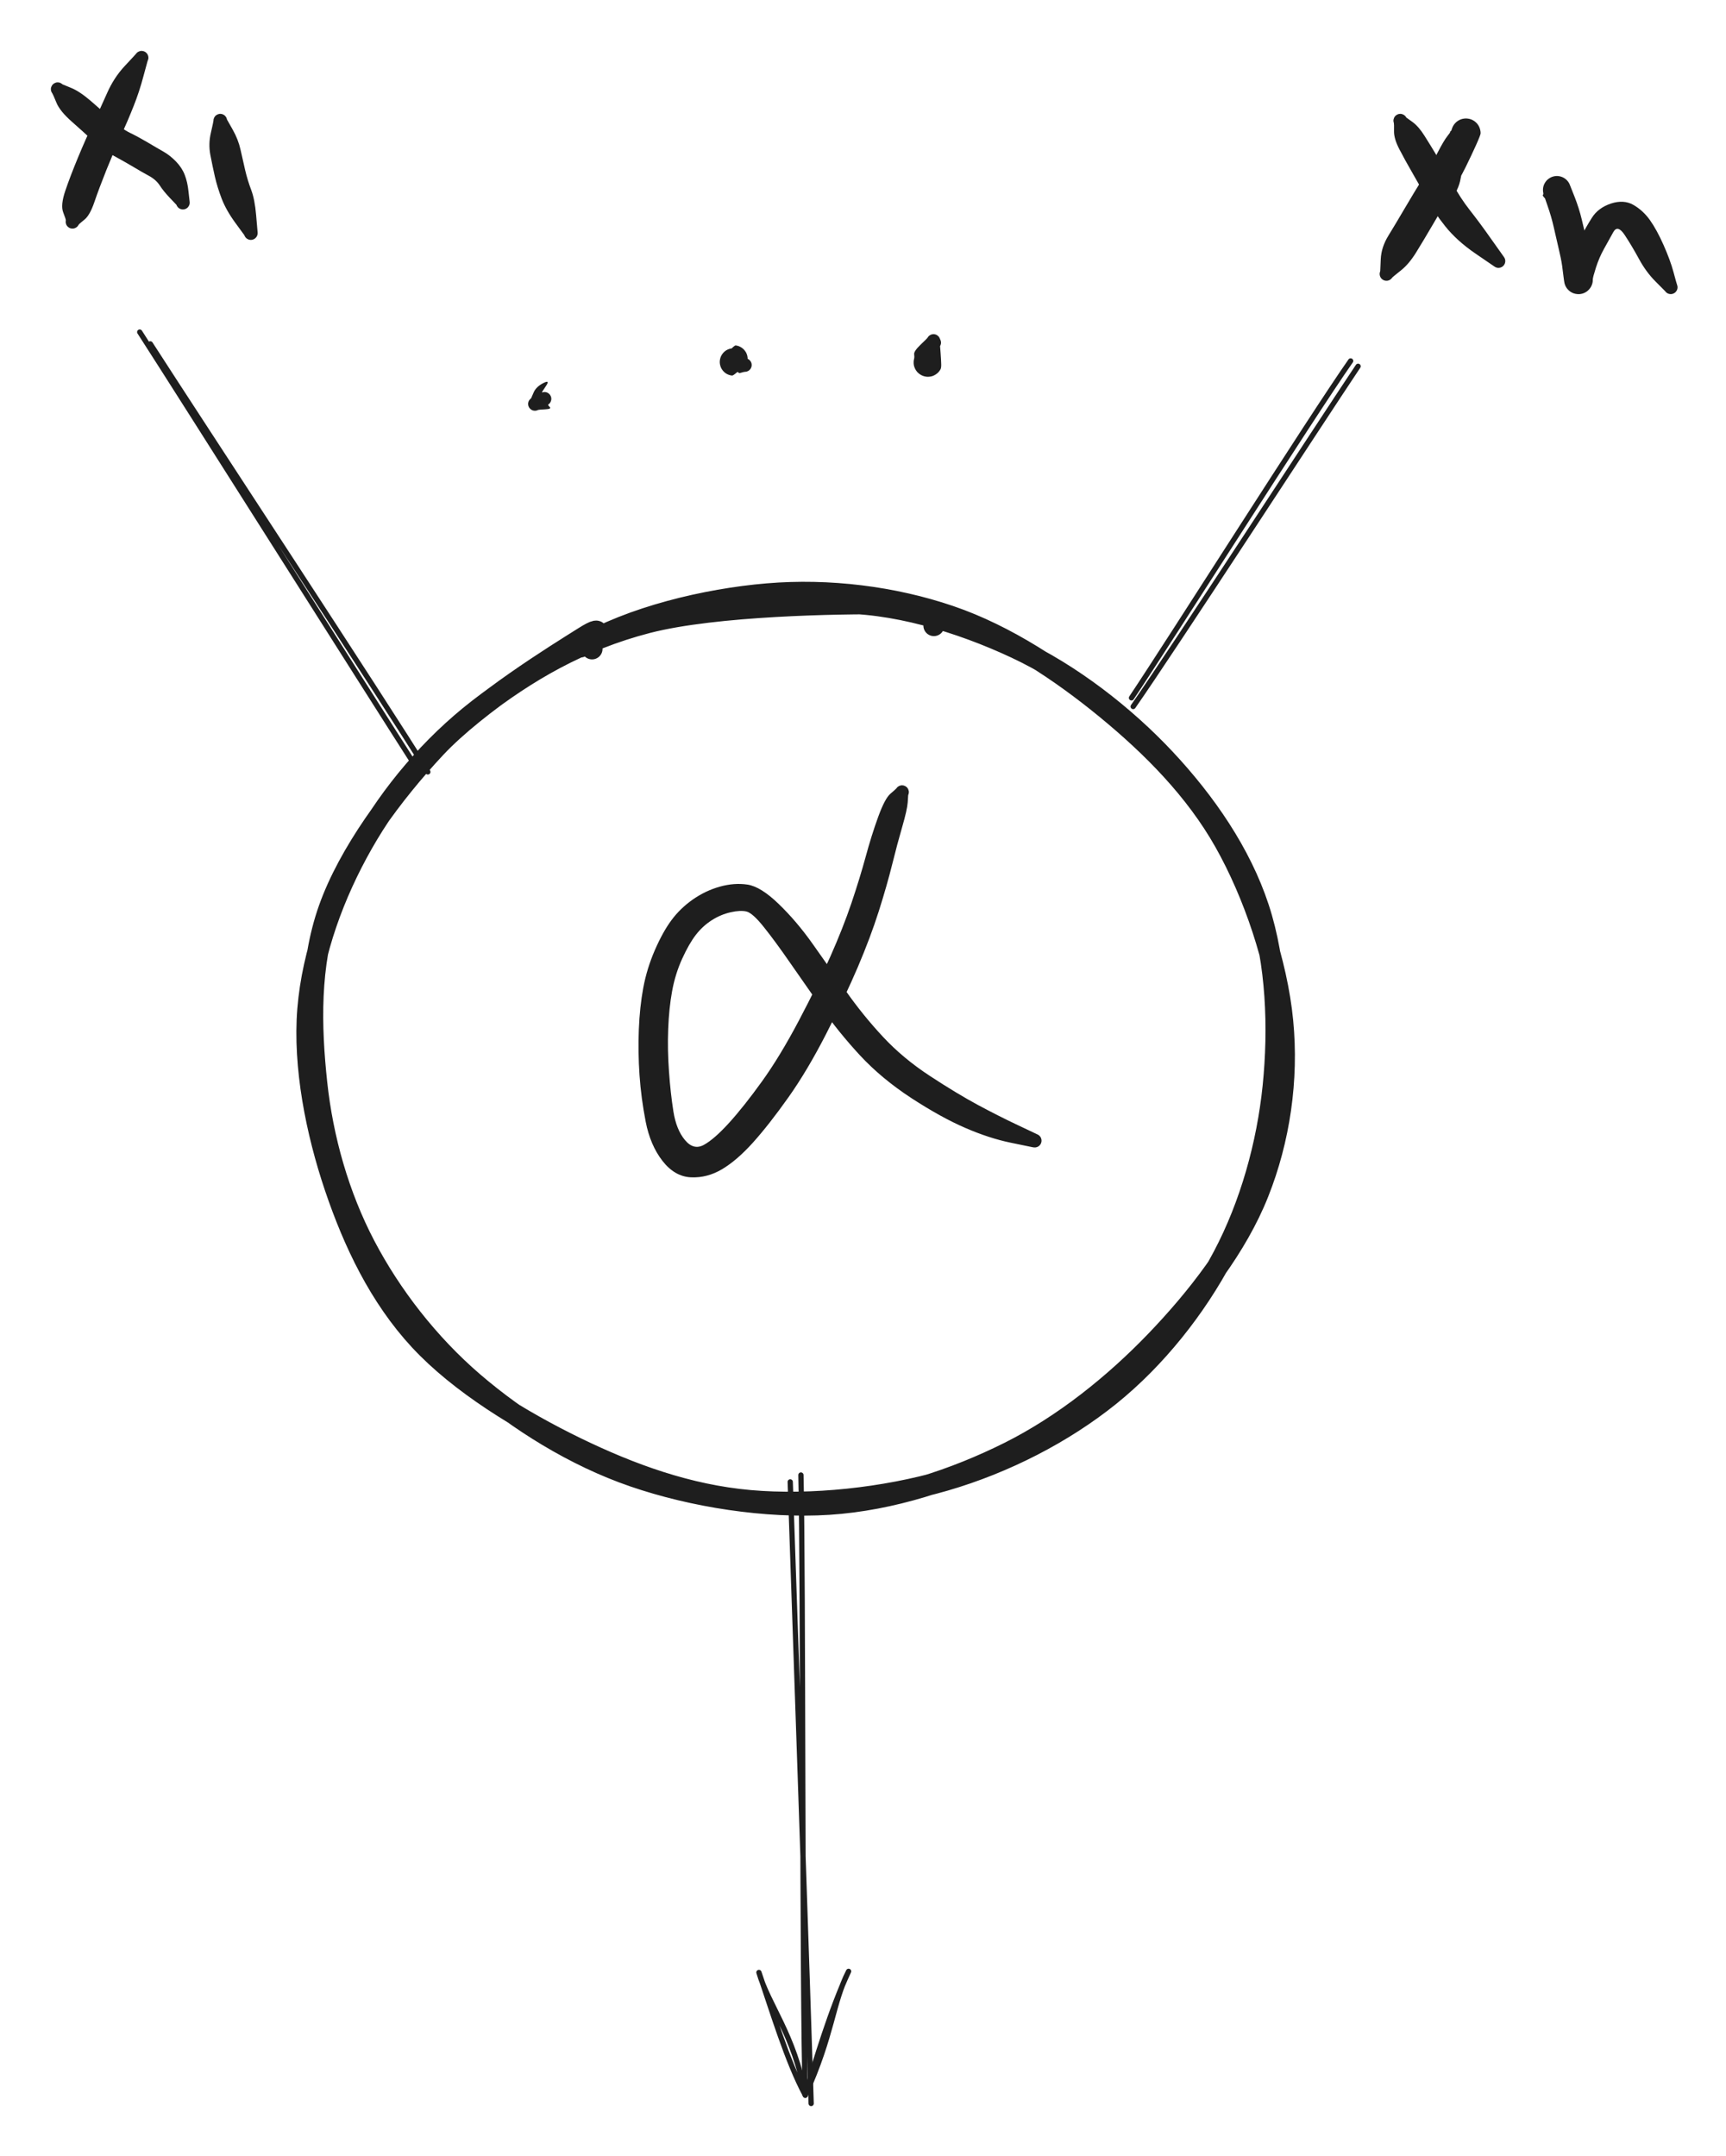 <svg version="1.1" xmlns="http://www.w3.org/2000/svg" viewBox="0 0 329.111 410.989" width="329.111" height="410.989"><!-- svg-source:excalidraw --><defs><style class="style-fonts">
      </style></defs><g stroke-linecap="round" transform="translate(59 114) rotate(0 92.5 86)"><path d="M99.79 0.99 C111.14 0.65, 124.14 4.6, 134.7 9.55 C145.27 14.5, 155.46 22.45, 163.18 30.7 C170.9 38.95, 177.58 48.65, 181 59.05 C184.43 69.46, 184.88 82.05, 183.75 93.12 C182.62 104.19, 179.42 115.67, 174.23 125.49 C169.04 135.31, 161.44 144.93, 152.6 152.05 C143.76 159.17, 132.63 164.89, 121.19 168.22 C109.75 171.56, 95.69 173.08, 83.97 172.04 C72.24 171, 61.36 167.06, 50.87 161.97 C40.38 156.87, 28.67 149.75, 21 141.47 C13.34 133.2, 8.41 122.81, 4.86 112.3 C1.31 101.79, -1.19 89.32, -0.31 78.4 C0.58 67.49, 4.73 56.33, 10.16 46.79 C15.58 37.25, 23.18 28.18, 32.23 21.17 C41.29 14.16, 51.5 8.06, 64.49 4.71 C77.49 1.37, 101.11 1.02, 110.21 1.11 C119.31 1.2, 119.44 3.64, 119.07 5.26 M51.66 9.34 C61.35 3.62, 75.57 0.19, 87.31 -0.8 C99.05 -1.79, 111.33 -0.25, 122.11 3.42 C132.89 7.08, 143.27 14, 152.01 21.18 C160.74 28.36, 168.91 36.59, 174.5 46.5 C180.1 56.42, 184.52 69.53, 185.59 80.68 C186.67 91.83, 184.99 103.24, 180.95 113.4 C176.92 123.56, 169.31 133.39, 161.39 141.63 C153.47 149.87, 143.81 157.64, 133.43 162.83 C123.04 168.02, 110.99 172, 99.06 172.77 C87.13 173.54, 73.15 171.35, 61.85 167.47 C50.55 163.59, 39.81 156.85, 31.26 149.51 C22.72 142.17, 15.57 132.94, 10.59 123.43 C5.61 113.92, 2.54 103.12, 1.4 92.43 C0.25 81.73, -0.06 69.9, 3.72 59.25 C7.5 48.6, 15.99 37.15, 24.08 28.52 C32.17 19.9, 47.29 10.64, 52.26 7.5 C57.22 4.37, 53.51 8.15, 53.89 9.7" stroke="#1e1e1e" stroke-width="4" fill="none"></path></g><g transform="translate(172 151) rotate(0 -10.5 36)" stroke="none"><path fill="#1e1e1e" d="M 1.17,0.58 Q 1.17,0.58 1.08,1.97 0.98,3.36 0.04,6.60 -0.90,9.83 -1.88,13.78 -2.86,17.73 -4.43,22.69 -6.01,27.66 -8.42,33.32 -10.83,38.97 -14.44,46.03 -18.05,53.09 -21.70,58.23 -25.35,63.38 -28.41,66.79 -31.47,70.19 -34.31,71.88 -37.15,73.57 -40.25,73.43 -43.35,73.29 -45.68,70.30 -48.01,67.30 -48.88,62.83 -49.75,58.36 -50.06,53.94 -50.36,49.51 -50.19,45.24 -50.02,40.97 -49.34,37.29 -48.65,33.61 -47.13,30.11 -45.60,26.60 -43.95,24.39 -42.31,22.17 -39.91,20.48 -37.51,18.80 -34.75,18.02 -31.99,17.25 -29.47,17.63 -26.94,18.01 -23.51,21.33 -20.08,24.64 -17.04,28.94 -13.99,33.23 -10.74,37.87 -7.49,42.51 -3.65,46.63 0.18,50.75 5.32,54.11 10.46,57.48 14.53,59.67 18.60,61.85 22.16,63.52 25.71,65.19 25.90,65.29 26.09,65.39 26.23,65.54 26.38,65.69 26.47,65.89 26.56,66.08 26.59,66.29 26.61,66.50 26.57,66.71 26.52,66.92 26.42,67.10 26.31,67.28 26.15,67.42 25.99,67.56 25.79,67.64 25.59,67.72 25.38,67.73 25.17,67.75 24.96,67.69 24.76,67.64 24.58,67.52 24.40,67.40 24.27,67.23 24.14,67.06 24.08,66.86 24.01,66.66 24.00,66.45 24.00,66.24 24.07,66.04 24.13,65.83 24.26,65.66 24.39,65.49 24.56,65.37 24.74,65.25 24.94,65.19 25.15,65.14 25.36,65.15 25.57,65.15 25.77,65.23 25.97,65.31 26.13,65.45 26.29,65.58 26.41,65.76 26.52,65.94 26.56,66.15 26.61,66.36 26.59,66.57 26.57,66.78 26.48,66.97 26.39,67.17 26.25,67.32 26.10,67.48 25.92,67.58 25.73,67.68 25.52,67.72 25.31,67.75 25.10,67.72 24.89,67.69 24.89,67.69 24.89,67.69 20.76,66.84 16.62,65.99 12.06,64.01 7.49,62.04 1.78,58.33 -3.91,54.61 -8.01,50.19 -12.11,45.76 -15.36,41.11 -18.61,36.47 -21.40,32.46 -24.18,28.44 -26.34,25.74 -28.50,23.03 -29.67,22.76 -30.84,22.49 -32.71,22.91 -34.57,23.33 -36.30,24.43 -38.02,25.54 -39.31,27.20 -40.60,28.86 -41.92,31.75 -43.24,34.65 -43.84,37.92 -44.44,41.19 -44.59,45.16 -44.74,49.12 -44.44,53.24 -44.15,57.37 -43.60,60.85 -43.06,64.32 -41.40,66.32 -39.74,68.32 -37.78,67.24 -35.81,66.16 -32.98,63.05 -30.16,59.94 -26.71,55.15 -23.27,50.37 -19.66,43.53 -16.06,36.70 -13.66,31.32 -11.27,25.93 -9.65,21.16 -8.04,16.38 -6.93,12.30 -5.82,8.21 -4.55,4.72 -3.28,1.23 -2.23,0.32 -1.17,-0.58 -1.08,-0.71 -0.99,-0.85 -0.88,-0.95 -0.76,-1.06 -0.62,-1.14 -0.48,-1.21 -0.33,-1.25 -0.18,-1.30 -0.02,-1.30 0.13,-1.30 0.28,-1.27 0.44,-1.23 0.58,-1.16 0.72,-1.09 0.84,-0.99 0.96,-0.89 1.05,-0.76 1.15,-0.63 1.20,-0.48 1.26,-0.33 1.29,-0.18 1.31,-0.02 1.29,0.13 1.28,0.28 1.22,0.43 1.17,0.58 1.17,0.58 L 1.17,0.58 Z"></path></g><g stroke-linecap="round"><g transform="translate(27 64) rotate(0 26.5 41.5)"><path d="M-0.36 -0.7 C8.35 12.8, 43.35 68.21, 52.26 82.09 M1.66 1.55 C10.75 15.69, 46.13 69.46, 54.58 83.15" stroke="#1e1e1e" stroke-width="1" fill="none"></path></g></g><mask></mask><g stroke-linecap="round"><g transform="translate(258.888 69.774) rotate(0 -22 32)"><path d="M0.07 0.05 C-7.23 10.95, -35.4 54.31, -42.82 64.91 M-1.35 -0.97 C-8.8 9.65, -35.8 52.3, -43.14 63.26" stroke="#1e1e1e" stroke-width="1" fill="none"></path></g></g><mask></mask><g stroke-linecap="round"><g transform="translate(151 283) rotate(0 2 58.5)"><path d="M-0.32 -0.51 C0.33 19.1, 3.1 98.32, 3.67 117.99 M1.72 -1.82 C2.19 17.45, 1.91 96.84, 2.55 116.39" stroke="#1e1e1e" stroke-width="1" fill="none"></path></g><g transform="translate(151 283) rotate(0 2 58.5)"><path d="M-6.29 93 C-4.57 99.1, 0.43 104.82, 2.55 116.39 M-6.29 93 C-3.8 100.22, -0.88 110.04, 2.55 116.39" stroke="#1e1e1e" stroke-width="1" fill="none"></path></g><g transform="translate(151 283) rotate(0 2 58.5)"><path d="M10.81 92.79 C7.68 98.91, 7.84 104.69, 2.55 116.39 M10.81 92.79 C7.43 100.04, 4.47 109.94, 2.55 116.39" stroke="#1e1e1e" stroke-width="1" fill="none"></path></g></g><mask></mask><g transform="translate(102 77) rotate(0 2.5 -1)" stroke="none"><path fill="#1e1e1e" d="M -0.72,-1.09 Q -0.72,-1.09 -0.25,-2.18 0.22,-3.27 1.59,-3.97 2.96,-4.67 2.09,-3.40 1.22,-2.14 1.37,-2.19 1.52,-2.24 1.68,-2.26 1.84,-2.28 1.99,-2.26 2.15,-2.24 2.30,-2.18 2.45,-2.12 2.57,-2.03 2.70,-1.94 2.81,-1.82 2.91,-1.70 2.98,-1.56 3.05,-1.42 3.09,-1.26 3.13,-1.11 3.12,-0.95 3.12,-0.79 3.08,-0.64 3.04,-0.49 2.97,-0.35 2.89,-0.21 2.79,-0.09 2.68,0.02 2.55,0.11 2.42,0.19 2.23,0.26 2.03,0.32 1.82,0.32 1.61,0.32 1.41,0.25 1.21,0.19 1.04,0.06 0.87,-0.06 0.75,-0.24 0.63,-0.41 0.57,-0.62 0.52,-0.82 0.53,-1.03 0.54,-1.25 0.62,-1.44 0.70,-1.64 0.83,-1.80 0.97,-1.97 1.15,-2.08 1.33,-2.18 1.54,-2.23 1.75,-2.28 1.96,-2.25 2.17,-2.23 2.36,-2.14 2.56,-2.05 2.71,-1.91 2.87,-1.76 2.97,-1.57 3.07,-1.39 3.10,-1.18 3.13,-0.97 3.10,-0.76 3.07,-0.55 2.97,-0.36 2.87,-0.17 2.71,-0.03 2.56,0.11 2.37,0.20 2.17,0.29 1.96,0.31 1.75,0.34 1.54,0.29 1.34,0.25 1.15,0.14 0.97,0.03 0.83,-0.13 0.70,-0.29 0.62,-0.48 0.54,-0.68 0.53,-0.89 0.52,-1.11 0.57,-1.31 0.63,-1.52 0.75,-1.69 0.87,-1.87 1.04,-2.00 1.21,-2.13 1.21,-2.13 1.22,-2.14 1.37,-2.19 1.52,-2.24 1.68,-2.26 1.84,-2.28 1.99,-2.26 2.15,-2.24 2.30,-2.18 2.44,-2.12 2.57,-2.03 2.70,-1.94 2.81,-1.82 2.91,-1.70 2.98,-1.56 3.05,-1.42 3.09,-1.26 3.13,-1.11 3.12,-0.95 3.12,-0.79 3.08,-0.64 3.04,-0.49 2.97,-0.35 2.89,-0.21 2.79,-0.09 2.68,0.02 2.55,0.11 2.42,0.19 2.82,0.58 3.22,0.97 1.97,1.03 0.72,1.09 0.58,1.16 0.44,1.23 0.29,1.27 0.13,1.30 -0.02,1.30 -0.17,1.30 -0.33,1.26 -0.48,1.22 -0.62,1.14 -0.76,1.06 -0.88,0.96 -0.99,0.85 -1.08,0.72 -1.17,0.59 -1.22,0.44 -1.28,0.29 -1.29,0.13 -1.31,-0.02 -1.29,-0.17 -1.26,-0.33 -1.21,-0.48 -1.15,-0.62 -1.06,-0.75 -0.96,-0.88 -0.84,-0.98 -0.72,-1.09 -0.72,-1.09 L -0.72,-1.09 Z"></path></g><g transform="translate(141 69) rotate(0 0 0.5)" stroke="none"><path fill="#1e1e1e" d="M 0,1.31 Q 0,1.31 -0.57,1.97 -1.15,2.63 -1.46,2.59 -1.78,2.55 -2.07,2.44 -2.37,2.33 -2.63,2.15 -2.89,1.97 -3.10,1.73 -3.31,1.49 -3.46,1.21 -3.61,0.93 -3.68,0.62 -3.76,0.31 -3.76,-0.00 -3.76,-0.31 -3.68,-0.62 -3.61,-0.93 -3.46,-1.21 -3.31,-1.49 -3.10,-1.73 -2.89,-1.97 -2.63,-2.15 -2.37,-2.33 -2.07,-2.44 -1.78,-2.55 -1.46,-2.59 -1.14,-2.63 -2.30,-1.47 -3.46,-0.31 -2.24,-1.75 -1.02,-3.18 -0.71,-3.15 -0.40,-3.11 -0.10,-3.00 0.18,-2.88 0.44,-2.71 0.70,-2.53 0.91,-2.29 1.12,-2.05 1.27,-1.78 1.41,-1.50 1.49,-1.19 1.56,-0.88 1.56,-0.57 1.56,-0.25 1.49,0.04 1.41,0.35 1.27,0.63 1.12,0.90 0.91,1.14 0.70,1.38 0.44,1.56 0.18,1.73 -0.10,1.85 -0.40,1.96 -0.71,2.00 -1.02,2.03 -0.08,-0.39 0.86,-2.82 1.03,-1.76 1.20,-0.71 1.35,-0.67 1.51,-0.63 1.65,-0.56 1.79,-0.48 1.90,-0.38 2.02,-0.27 2.11,-0.14 2.20,-0.01 2.25,0.13 2.31,0.28 2.32,0.44 2.34,0.59 2.32,0.75 2.30,0.91 2.24,1.05 2.19,1.20 2.09,1.33 2.00,1.46 1.88,1.56 1.76,1.67 1.62,1.74 1.48,1.81 1.33,1.85 1.17,1.88 1.02,1.88 0.86,1.88 0.45,1.67 0.05,1.46 -0.05,1.28 -0.17,1.10 -0.22,0.89 -0.27,0.69 -0.25,0.47 -0.24,0.26 -0.15,0.07 -0.07,-0.12 0.06,-0.28 0.21,-0.43 0.39,-0.54 0.58,-0.64 0.78,-0.68 0.99,-0.72 1.20,-0.69 1.41,-0.67 1.60,-0.57 1.80,-0.48 1.95,-0.33 2.10,-0.18 2.19,0.00 2.28,0.19 2.31,0.41 2.34,0.62 2.30,0.82 2.26,1.03 2.16,1.22 2.05,1.40 1.89,1.54 1.74,1.69 1.54,1.77 1.35,1.85 1.13,1.87 0.92,1.89 0.72,1.84 0.51,1.79 0.33,1.67 0.15,1.56 0.02,1.39 -0.10,1.23 -0.18,1.03 -0.25,0.83 -0.26,0.61 -0.26,0.40 -0.20,0.20 -0.14,0.00 -0.01,-0.17 0.10,-0.34 0.27,-0.46 0.45,-0.59 0.65,-0.65 0.85,-0.71 1.06,-0.71 1.28,-0.70 1.48,-0.63 1.68,-0.55 1.44,-0.63 1.20,-0.71 1.35,-0.67 1.51,-0.63 1.65,-0.56 1.79,-0.48 1.90,-0.38 2.02,-0.27 2.11,-0.14 2.20,-0.01 2.25,0.13 2.31,0.28 2.32,0.43 2.34,0.59 2.32,0.75 2.30,0.91 2.24,1.05 2.19,1.20 2.09,1.33 2.00,1.46 1.88,1.56 1.76,1.67 1.62,1.74 1.48,1.81 1.33,1.85 1.17,1.88 1.02,1.88 0.86,1.88 0.13,2.10 -0.58,2.33 -0.80,-0.42 -1.02,-3.18 -0.71,-3.15 -0.40,-3.11 -0.10,-3.00 0.18,-2.88 0.44,-2.71 0.70,-2.53 0.91,-2.29 1.12,-2.05 1.27,-1.78 1.41,-1.50 1.49,-1.19 1.56,-0.89 1.56,-0.57 1.56,-0.26 1.49,0.04 1.41,0.35 1.27,0.63 1.12,0.90 0.91,1.14 0.70,1.38 0.44,1.56 0.18,1.73 -0.10,1.85 -0.40,1.96 -0.71,2.00 -1.02,2.03 0.15,1.17 1.33,0.31 0.09,1.47 -1.14,2.63 -1.46,2.59 -1.78,2.55 -2.07,2.44 -2.37,2.33 -2.63,2.15 -2.89,1.97 -3.10,1.73 -3.31,1.49 -3.46,1.21 -3.61,0.93 -3.68,0.62 -3.76,0.31 -3.76,0.00 -3.76,-0.31 -3.68,-0.62 -3.61,-0.93 -3.46,-1.21 -3.31,-1.49 -3.10,-1.73 -2.89,-1.97 -2.63,-2.15 -2.37,-2.33 -2.07,-2.44 -1.78,-2.55 -1.46,-2.59 -1.15,-2.63 -0.57,-1.97 0,-1.31 0.15,-1.29 0.31,-1.27 0.46,-1.21 0.61,-1.16 0.74,-1.07 0.87,-0.98 0.97,-0.86 1.08,-0.74 1.15,-0.60 1.22,-0.46 1.26,-0.31 1.30,-0.15 1.30,0.00 1.30,0.15 1.26,0.31 1.22,0.46 1.15,0.60 1.08,0.74 0.97,0.86 0.87,0.98 0.74,1.07 0.61,1.16 0.46,1.21 0.31,1.27 0.15,1.29 -0.00,1.31 -0.00,1.31 L 0,1.31 Z"></path></g><g transform="translate(178 65) rotate(0 -0.5 2.5)" stroke="none"><path fill="#1e1e1e" d="M 1.21,0.48 Q 1.21,0.48 1.34,2.13 1.46,3.78 1.47,4.45 1.49,5.11 1.33,5.41 1.17,5.70 0.95,5.94 0.72,6.19 0.44,6.37 0.17,6.55 -0.14,6.67 -0.45,6.78 -0.78,6.81 -1.11,6.85 -1.44,6.80 -1.77,6.75 -2.07,6.63 -2.38,6.51 -2.65,6.31 -2.92,6.12 -3.14,5.87 -3.35,5.62 -3.50,5.32 -3.65,5.02 -3.73,4.70 -3.80,4.37 -3.79,4.04 -3.79,3.71 -3.70,3.39 -3.62,3.07 -2.50,2.40 -1.38,1.72 -0.68,0.37 0.01,-0.98 0.17,-0.97 0.33,-0.97 0.48,-0.93 0.63,-0.88 0.77,-0.81 0.91,-0.73 1.02,-0.62 1.14,-0.51 1.22,-0.38 1.31,-0.25 1.36,-0.10 1.41,0.04 1.43,0.20 1.44,0.36 1.42,0.51 1.39,0.67 1.33,0.82 1.27,0.96 1.18,1.09 1.08,1.22 0.96,1.32 0.84,1.42 0.70,1.49 0.56,1.56 0.40,1.59 0.25,1.63 -0.46,1.02 -1.17,0.40 -1.15,0.19 -1.13,-0.01 -1.04,-0.20 -0.96,-0.40 -0.81,-0.55 -0.67,-0.71 -0.48,-0.81 -0.29,-0.91 -0.09,-0.95 0.11,-0.98 0.32,-0.95 0.53,-0.92 0.72,-0.82 0.91,-0.73 1.06,-0.57 1.21,-0.42 1.30,-0.23 1.39,-0.04 1.42,0.16 1.44,0.38 1.40,0.58 1.35,0.79 1.25,0.97 1.14,1.16 0.98,1.30 0.82,1.44 0.62,1.52 0.42,1.60 0.21,1.61 0.00,1.63 -0.19,1.57 -0.40,1.52 -0.58,1.40 -0.75,1.28 -0.88,1.11 -1.02,0.95 -1.09,0.75 -1.16,0.55 -1.16,0.33 -1.16,0.12 -1.09,-0.07 -1.03,-0.27 -0.90,-0.44 -0.78,-0.61 -0.60,-0.74 -0.43,-0.86 -0.22,-0.92 -0.02,-0.98 0.18,-0.97 0.40,-0.96 0.59,-0.88 0.79,-0.80 0.96,-0.67 1.12,-0.53 1.23,-0.35 1.34,-0.17 0.68,-0.57 0.01,-0.98 0.17,-0.97 0.33,-0.97 0.48,-0.93 0.63,-0.88 0.77,-0.81 0.91,-0.73 1.02,-0.62 1.14,-0.51 1.22,-0.38 1.31,-0.25 1.36,-0.10 1.41,0.04 1.43,0.20 1.44,0.36 1.42,0.51 1.39,0.67 1.33,0.82 1.27,0.96 1.18,1.09 1.08,1.22 0.96,1.32 0.84,1.42 0.70,1.49 0.56,1.56 0.40,1.59 0.25,1.63 0.87,3.37 1.49,5.11 1.33,5.41 1.17,5.70 0.95,5.94 0.72,6.19 0.44,6.37 0.17,6.55 -0.14,6.67 -0.45,6.78 -0.78,6.81 -1.11,6.85 -1.44,6.80 -1.77,6.75 -2.07,6.63 -2.38,6.51 -2.65,6.31 -2.92,6.12 -3.14,5.87 -3.35,5.62 -3.50,5.32 -3.65,5.02 -3.73,4.70 -3.80,4.37 -3.79,4.04 -3.79,3.71 -3.70,3.39 -3.62,3.07 -3.69,2.51 -3.76,1.96 -2.49,0.73 -1.21,-0.48 -1.14,-0.62 -1.06,-0.76 -0.96,-0.88 -0.85,-0.99 -0.72,-1.08 -0.58,-1.17 -0.44,-1.22 -0.29,-1.28 -0.13,-1.29 0.02,-1.31 0.18,-1.29 0.33,-1.26 0.48,-1.21 0.63,-1.15 0.75,-1.05 0.88,-0.96 0.99,-0.84 1.09,-0.72 1.16,-0.58 1.23,-0.44 1.27,-0.28 1.30,-0.13 1.30,0.02 1.30,0.18 1.26,0.33 1.21,0.48 1.21,0.48 L 1.21,0.48 Z"></path></g><g transform="translate(27 11) rotate(0 -7 16.5)" stroke="none"><path fill="#1e1e1e" d="M 1.14,0.63 Q 1.14,0.63 0.34,3.57 -0.44,6.52 -1.52,9.22 -2.59,11.93 -3.95,14.92 -5.31,17.91 -6.71,21.40 -8.10,24.88 -8.98,27.45 -9.85,30.03 -10.89,30.86 -11.93,31.69 -12.00,31.84 -12.07,31.98 -12.17,32.10 -12.27,32.22 -12.40,32.32 -12.53,32.41 -12.67,32.47 -12.82,32.54 -12.97,32.56 -13.13,32.58 -13.29,32.57 -13.45,32.56 -13.60,32.51 -13.75,32.46 -13.88,32.37 -14.01,32.29 -14.12,32.17 -14.23,32.06 -14.31,31.92 -14.39,31.78 -14.43,31.63 -14.47,31.48 -14.48,31.32 -14.48,31.16 -14.45,31.01 -14.42,30.85 -14.20,30.55 -13.99,30.24 -13.80,30.14 -13.62,30.03 -13.41,30.00 -13.20,29.96 -12.99,29.99 -12.78,30.02 -12.59,30.12 -12.40,30.21 -12.25,30.37 -12.10,30.52 -12.01,30.71 -11.92,30.90 -11.89,31.11 -11.86,31.32 -11.91,31.53 -11.95,31.74 -12.05,31.92 -12.16,32.11 -12.32,32.25 -12.48,32.39 -12.68,32.47 -12.87,32.55 -13.08,32.57 -13.30,32.58 -13.50,32.53 -13.71,32.47 -13.89,32.36 -14.06,32.24 -14.19,32.07 -14.33,31.91 -14.40,31.71 -14.47,31.51 -14.47,31.29 -14.48,31.08 -14.41,30.88 -14.35,30.68 -14.22,30.51 -14.10,30.33 -13.92,30.21 -13.75,30.09 -13.54,30.03 -13.34,29.97 -13.13,29.98 -12.92,29.99 -12.72,30.06 -12.52,30.14 -12.35,30.27 -12.19,30.41 -12.08,30.59 -11.96,30.77 -11.92,30.97 -11.87,31.18 -11.89,31.39 -11.91,31.60 -11.99,31.80 -12.08,31.99 -12.00,31.84 -11.93,31.69 -12.00,31.84 -12.07,31.98 -12.17,32.10 -12.27,32.22 -12.40,32.32 -12.53,32.41 -12.67,32.47 -12.82,32.54 -12.97,32.56 -13.13,32.58 -13.29,32.57 -13.45,32.56 -13.60,32.51 -13.74,32.46 -13.88,32.37 -14.01,32.29 -14.12,32.17 -14.23,32.06 -14.31,31.92 -14.39,31.78 -14.43,31.63 -14.47,31.48 -14.48,31.32 -14.48,31.16 -14.45,31.01 -14.42,30.85 -14.95,29.48 -15.48,28.11 -14.55,25.37 -13.62,22.63 -12.13,19.03 -10.64,15.43 -9.26,12.57 -7.89,9.71 -6.59,6.77 -5.30,3.82 -3.22,1.59 -1.14,-0.63 -1.05,-0.76 -0.96,-0.89 -0.84,-0.99 -0.72,-1.09 -0.57,-1.16 -0.43,-1.23 -0.28,-1.27 -0.12,-1.30 0.03,-1.30 0.18,-1.29 0.34,-1.25 0.49,-1.21 0.63,-1.13 0.77,-1.06 0.88,-0.95 1.00,-0.84 1.09,-0.71 1.17,-0.58 1.22,-0.43 1.28,-0.28 1.29,-0.12 1.31,0.03 1.29,0.18 1.26,0.34 1.20,0.49 1.14,0.63 1.14,0.63 L 1.14,0.63 Z"></path></g><g transform="translate(11 17) rotate(0 11.5 10)" stroke="none"><path fill="#1e1e1e" d="M 0.92,-0.92 Q 0.92,-0.92 2.55,-0.25 4.18,0.41 6.33,2.26 8.49,4.11 10.32,5.82 12.15,7.52 13.78,8.32 15.42,9.12 17.16,10.15 18.90,11.19 20.16,11.90 21.42,12.62 22.56,13.79 23.70,14.97 24.23,16.35 24.76,17.73 24.94,19.48 25.13,21.23 25.16,21.44 25.19,21.65 25.15,21.86 25.12,22.07 25.01,22.25 24.91,22.44 24.76,22.58 24.60,22.73 24.40,22.81 24.21,22.90 24.00,22.92 23.79,22.94 23.58,22.89 23.37,22.84 23.19,22.73 23.01,22.62 22.88,22.45 22.74,22.29 22.67,22.09 22.59,21.89 22.58,21.68 22.57,21.47 22.63,21.26 22.69,21.06 22.82,20.89 22.94,20.71 23.11,20.59 23.28,20.46 23.48,20.40 23.68,20.33 23.90,20.33 24.11,20.34 24.31,20.41 24.51,20.48 24.68,20.61 24.84,20.74 24.96,20.92 25.08,21.10 25.13,21.30 25.19,21.51 25.17,21.72 25.16,21.93 25.07,22.13 24.99,22.32 24.85,22.48 24.71,22.64 24.53,22.75 24.35,22.86 24.14,22.90 23.93,22.94 23.72,22.92 23.51,22.89 23.32,22.80 23.12,22.71 22.97,22.56 22.82,22.41 22.72,22.22 22.63,22.03 22.63,22.03 22.63,22.03 21.41,20.75 20.18,19.46 19.47,18.36 18.76,17.27 17.45,16.55 16.13,15.84 14.52,14.87 12.91,13.91 10.71,12.71 8.51,11.50 6.73,9.84 4.95,8.18 2.68,6.18 0.41,4.18 -0.25,2.55 -0.92,0.92 -1.02,0.80 -1.12,0.67 -1.18,0.53 -1.25,0.39 -1.28,0.23 -1.31,0.07 -1.30,-0.07 -1.29,-0.23 -1.24,-0.38 -1.19,-0.53 -1.11,-0.67 -1.03,-0.80 -0.92,-0.92 -0.80,-1.03 -0.67,-1.11 -0.53,-1.19 -0.38,-1.24 -0.23,-1.29 -0.07,-1.30 0.07,-1.31 0.23,-1.28 0.39,-1.25 0.53,-1.18 0.67,-1.12 0.80,-1.02 0.92,-0.92 0.92,-0.92 L 0.92,-0.92 Z"></path></g><g transform="translate(42 23) rotate(0 3 11)" stroke="none"><path fill="#1e1e1e" d="M 1.30,-0.18 Q 1.30,-0.18 2.37,1.71 3.44,3.61 3.86,5.52 4.28,7.44 4.74,9.40 5.20,11.37 5.89,13.18 6.58,14.99 6.84,18.03 7.09,21.06 7.12,21.28 7.14,21.49 7.10,21.69 7.06,21.90 6.95,22.09 6.84,22.27 6.68,22.41 6.52,22.55 6.33,22.63 6.13,22.71 5.92,22.73 5.71,22.74 5.50,22.69 5.30,22.63 5.12,22.52 4.94,22.40 4.81,22.23 4.68,22.06 4.61,21.86 4.54,21.66 4.53,21.45 4.53,21.24 4.60,21.04 4.66,20.83 4.79,20.66 4.91,20.49 5.09,20.37 5.26,20.25 5.47,20.19 5.67,20.13 5.88,20.14 6.10,20.15 6.29,20.22 6.49,20.30 6.66,20.43 6.82,20.57 6.93,20.75 7.04,20.93 7.09,21.14 7.14,21.34 7.12,21.56 7.10,21.77 7.01,21.96 6.93,22.16 6.78,22.31 6.64,22.47 6.45,22.57 6.27,22.67 6.06,22.71 5.85,22.75 5.64,22.72 5.43,22.68 5.24,22.59 5.05,22.49 4.90,22.34 4.75,22.19 4.66,21.99 4.57,21.80 4.57,21.80 4.57,21.80 2.85,19.45 1.13,17.09 0.28,14.90 -0.56,12.70 -1.03,10.66 -1.49,8.62 -1.89,6.53 -2.29,4.43 -1.79,2.31 -1.30,0.18 -1.30,0.02 -1.30,-0.13 -1.27,-0.28 -1.23,-0.43 -1.16,-0.58 -1.09,-0.72 -0.99,-0.84 -0.89,-0.96 -0.76,-1.05 -0.63,-1.14 -0.48,-1.20 -0.34,-1.26 -0.18,-1.29 -0.02,-1.31 0.12,-1.29 0.28,-1.28 0.43,-1.22 0.58,-1.17 0.71,-1.08 0.85,-1.00 0.95,-0.88 1.06,-0.76 1.14,-0.62 1.21,-0.49 1.25,-0.33 1.30,-0.18 1.30,-0.18 L 1.30,-0.18 Z"></path></g><g transform="translate(278 41) rotate(0 -0.5 -1)" stroke="none"><path fill="#1e1e1e" d="M 1.25,-0.39 Q 1.25,-0.39 1.27,-0.07 1.29,0.23 1.16,0.52 1.03,0.80 0.78,1.00 0.53,1.19 0.22,1.25 -0.07,1.31 -0.37,1.21 -0.67,1.12 -0.90,0.90 -1.12,0.67 -1.21,0.37 -1.31,0.07 -1.25,-0.23 -1.19,-0.53 -1.00,-0.78 -0.80,-1.03 -0.52,-1.16 -0.23,-1.29 0.07,-1.27 0.39,-1.25 0.65,-1.09 0.92,-0.92 1.09,-0.65 L 1.25,-0.39 Z"></path></g><g transform="translate(276 37) rotate(0 -4 2)" stroke="none"><path fill="#1e1e1e" d="M -1.27,-0.31 Q -1.27,-0.31 -1.23,-1.52 -1.18,-2.73 -0.78,-4.92 -0.38,-7.10 -0.03,-8.23 0.31,-9.37 0.38,-10.68 0.45,-11.99 0.59,-11.99 0.73,-11.99 0.81,-12.32 0.90,-12.65 1.06,-12.95 1.22,-13.25 1.45,-13.50 1.68,-13.75 1.96,-13.94 2.24,-14.13 2.56,-14.25 2.87,-14.36 3.21,-14.40 3.55,-14.44 3.89,-14.39 4.22,-14.35 4.54,-14.23 4.85,-14.10 5.13,-13.91 5.41,-13.71 5.63,-13.46 5.85,-13.20 6.01,-12.90 6.16,-12.59 6.24,-12.26 6.32,-11.93 6.32,-11.59 6.31,-11.26 5.45,-9.34 4.59,-7.43 3.49,-5.19 2.38,-2.95 0.71,-0.15 -0.95,2.64 -2.77,5.77 -4.60,8.90 -5.98,11.13 -7.36,13.36 -8.90,14.57 -10.44,15.79 -10.57,15.96 -10.69,16.14 -10.86,16.26 -11.03,16.39 -11.23,16.46 -11.43,16.52 -11.64,16.52 -11.85,16.52 -12.06,16.45 -12.26,16.38 -12.42,16.25 -12.59,16.12 -12.71,15.95 -12.83,15.77 -12.88,15.56 -12.94,15.36 -12.93,15.15 -12.91,14.93 -12.83,14.74 -12.75,14.54 -12.61,14.38 -12.47,14.22 -12.29,14.11 -12.11,14.00 -11.90,13.96 -11.69,13.91 -11.48,13.94 -11.27,13.96 -11.08,14.05 -10.89,14.15 -10.73,14.29 -10.58,14.44 -10.48,14.63 -10.38,14.82 -10.35,15.03 -10.32,15.24 -10.35,15.45 -10.39,15.66 -10.49,15.84 -10.59,16.03 -10.75,16.17 -10.90,16.32 -11.10,16.41 -11.29,16.49 -11.50,16.52 -11.71,16.54 -11.92,16.49 -12.13,16.44 -12.31,16.33 -12.49,16.22 -12.63,16.06 -12.76,15.89 -12.84,15.70 -12.92,15.50 -12.93,15.29 -12.94,15.07 -12.88,14.87 -12.82,14.67 -12.82,14.67 -12.82,14.67 -12.72,12.39 -12.61,10.12 -11.28,7.95 -9.94,5.77 -8.08,2.60 -6.22,-0.56 -4.62,-3.12 -3.03,-5.68 -1.86,-7.94 -0.70,-10.19 0.01,-11.09 0.73,-11.99 0.81,-12.32 0.90,-12.65 1.06,-12.95 1.22,-13.25 1.45,-13.50 1.67,-13.75 1.96,-13.94 2.24,-14.13 2.56,-14.25 2.87,-14.36 3.21,-14.40 3.55,-14.44 3.89,-14.39 4.22,-14.35 4.54,-14.23 4.85,-14.10 5.13,-13.91 5.41,-13.71 5.63,-13.46 5.85,-13.20 6.01,-12.90 6.16,-12.59 6.24,-12.26 6.32,-11.93 6.32,-11.59 6.31,-11.26 5.81,-10.75 5.31,-10.25 4.86,-8.94 4.40,-7.63 3.55,-5.91 2.70,-4.20 2.52,-3.03 2.33,-1.86 1.80,-0.77 1.27,0.31 1.21,0.46 1.16,0.61 1.07,0.74 0.98,0.87 0.86,0.97 0.74,1.08 0.60,1.15 0.46,1.22 0.30,1.26 0.15,1.30 -0.00,1.30 -0.16,1.30 -0.31,1.26 -0.46,1.22 -0.60,1.15 -0.74,1.07 -0.86,0.97 -0.98,0.86 -1.07,0.73 -1.16,0.60 -1.22,0.45 -1.27,0.30 -1.29,0.15 -1.31,-0.00 -1.29,-0.16 -1.27,-0.31 -1.27,-0.31 L -1.27,-0.31 Z"></path></g><g transform="translate(267 23) rotate(0 10 14)" stroke="none"><path fill="#1e1e1e" d="M 1.17,-0.58 Q 1.17,-0.58 2.34,0.26 3.51,1.11 4.65,2.93 5.80,4.75 7.14,6.98 8.48,9.21 9.94,11.94 11.40,14.68 13.27,17.07 15.15,19.45 17.39,22.64 19.64,25.82 19.77,25.99 19.89,26.16 19.96,26.37 20.02,26.57 20.02,26.78 20.02,26.99 19.95,27.19 19.88,27.39 19.75,27.56 19.62,27.73 19.44,27.85 19.26,27.96 19.06,28.02 18.85,28.07 18.64,28.06 18.43,28.04 18.23,27.96 18.04,27.88 17.88,27.74 17.72,27.60 17.61,27.42 17.50,27.24 17.46,27.03 17.41,26.82 17.44,26.61 17.47,26.40 17.56,26.21 17.65,26.01 17.80,25.86 17.94,25.71 18.13,25.61 18.32,25.52 18.53,25.48 18.74,25.45 18.95,25.49 19.16,25.53 19.35,25.63 19.53,25.73 19.68,25.88 19.82,26.04 19.91,26.23 20.00,26.43 20.02,26.64 20.04,26.85 19.99,27.06 19.94,27.27 19.83,27.45 19.72,27.63 19.55,27.76 19.39,27.90 19.19,27.97 18.99,28.05 18.78,28.06 18.57,28.07 18.36,28.01 18.16,27.95 17.99,27.83 17.81,27.71 17.81,27.71 17.81,27.71 14.30,25.31 10.80,22.91 8.58,20.14 6.37,17.38 4.97,14.74 3.57,12.11 2.24,9.83 0.92,7.55 -0.14,5.51 -1.21,3.48 -1.19,2.03 -1.17,0.58 -1.22,0.43 -1.28,0.28 -1.29,0.13 -1.31,-0.02 -1.29,-0.18 -1.26,-0.33 -1.20,-0.48 -1.15,-0.63 -1.05,-0.76 -0.96,-0.89 -0.84,-0.99 -0.72,-1.09 -0.58,-1.16 -0.44,-1.23 -0.28,-1.27 -0.13,-1.30 0.02,-1.30 0.18,-1.30 0.33,-1.25 0.48,-1.21 0.62,-1.14 0.76,-1.06 0.88,-0.95 1.00,-0.85 1.08,-0.71 1.17,-0.58 1.17,-0.58 L 1.17,-0.58 Z"></path></g><g transform="translate(297.111 38.667) rotate(0 10.5 7)" stroke="none"><path fill="#1e1e1e" d="M -1.24,0.41 Q -1.24,0.41 -2.16,-0.48 -3.08,-1.39 -2.93,-1.50 -2.78,-1.61 -2.85,-1.92 -2.91,-2.24 -2.90,-2.56 -2.89,-2.88 -2.80,-3.20 -2.71,-3.51 -2.54,-3.79 -2.38,-4.07 -2.16,-4.30 -1.93,-4.53 -1.66,-4.70 -1.39,-4.88 -1.08,-4.98 -0.77,-5.08 -0.45,-5.11 -0.13,-5.13 0.18,-5.08 0.50,-5.03 0.80,-4.90 1.09,-4.77 1.35,-4.58 1.61,-4.39 1.81,-4.14 2.02,-3.89 2.16,-3.59 2.29,-3.30 3.14,-1.12 3.99,1.05 4.50,3.19 5.01,5.33 5.49,7.34 5.98,9.35 6.21,10.91 6.45,12.47 6.52,13.37 6.59,14.27 6.60,14.61 6.61,14.94 6.54,15.26 6.46,15.59 6.32,15.88 6.17,16.18 5.95,16.44 5.74,16.69 5.47,16.89 5.20,17.08 4.89,17.21 4.59,17.33 4.26,17.38 3.93,17.43 3.60,17.39 3.27,17.36 2.95,17.25 2.64,17.14 2.36,16.96 2.08,16.77 1.86,16.53 1.63,16.29 1.47,16.00 1.31,15.71 1.22,15.38 1.14,15.06 1.71,13.68 2.29,12.29 2.60,10.79 2.92,9.28 4.07,7.01 5.23,4.73 6.44,2.83 7.64,0.94 10.07,0.13 12.50,-0.66 14.34,0.39 16.18,1.45 17.49,3.28 18.79,5.11 20.08,8.01 21.37,10.91 21.98,13.17 22.59,15.43 22.67,15.63 22.75,15.83 22.76,16.04 22.77,16.25 22.71,16.46 22.65,16.66 22.53,16.83 22.41,17.01 22.24,17.14 22.07,17.26 21.87,17.33 21.67,17.40 21.46,17.40 21.24,17.39 21.04,17.33 20.84,17.26 20.67,17.13 20.51,17.00 20.39,16.82 20.27,16.64 20.21,16.44 20.16,16.23 20.17,16.02 20.18,15.81 20.26,15.61 20.34,15.42 20.48,15.25 20.62,15.09 20.80,14.98 20.99,14.88 21.19,14.83 21.40,14.79 21.61,14.81 21.82,14.84 22.02,14.93 22.21,15.02 22.36,15.17 22.52,15.31 22.61,15.50 22.71,15.69 22.74,15.90 22.78,16.11 22.74,16.32 22.71,16.53 22.61,16.71 22.50,16.90 22.35,17.05 22.19,17.19 22.00,17.28 21.81,17.37 21.60,17.39 21.38,17.41 21.18,17.36 20.97,17.32 20.79,17.21 20.61,17.10 20.47,16.93 20.33,16.77 20.33,16.77 20.33,16.77 18.54,14.97 16.75,13.17 15.42,10.72 14.09,8.27 12.71,6.17 11.34,4.08 10.51,5.58 9.68,7.09 8.75,8.75 7.82,10.41 7.20,12.34 6.59,14.27 6.60,14.61 6.61,14.94 6.54,15.26 6.46,15.59 6.32,15.88 6.17,16.18 5.95,16.44 5.74,16.69 5.47,16.89 5.20,17.08 4.89,17.21 4.59,17.33 4.26,17.38 3.93,17.43 3.60,17.39 3.27,17.36 2.95,17.25 2.64,17.14 2.36,16.96 2.08,16.77 1.86,16.53 1.63,16.29 1.47,16.00 1.31,15.71 1.22,15.38 1.14,15.06 1.03,14.17 0.93,13.27 0.75,11.97 0.56,10.66 0.07,8.62 -0.41,6.59 -0.85,4.62 -1.29,2.65 -2.04,0.52 -2.78,-1.60 -2.85,-1.92 -2.91,-2.24 -2.90,-2.56 -2.89,-2.88 -2.80,-3.19 -2.71,-3.51 -2.54,-3.79 -2.38,-4.07 -2.16,-4.30 -1.93,-4.53 -1.66,-4.70 -1.39,-4.88 -1.08,-4.98 -0.77,-5.08 -0.45,-5.11 -0.13,-5.13 0.18,-5.08 0.50,-5.03 0.80,-4.90 1.09,-4.78 1.35,-4.58 1.61,-4.39 1.81,-4.14 2.02,-3.89 2.16,-3.59 2.29,-3.30 2.11,-2.68 1.93,-2.05 1.59,-1.23 1.24,-0.41 1.27,-0.26 1.30,-0.10 1.30,0.05 1.29,0.21 1.25,0.36 1.20,0.51 1.12,0.65 1.04,0.78 0.93,0.90 0.83,1.01 0.69,1.10 0.56,1.18 0.41,1.23 0.26,1.28 0.10,1.29 -0.05,1.31 -0.20,1.28 -0.36,1.26 -0.51,1.19 -0.65,1.13 -0.78,1.04 -0.91,0.94 -1.01,0.82 -1.11,0.70 -1.17,0.55 -1.24,0.41 -1.24,0.41 L -1.24,0.41 Z"></path></g></svg>